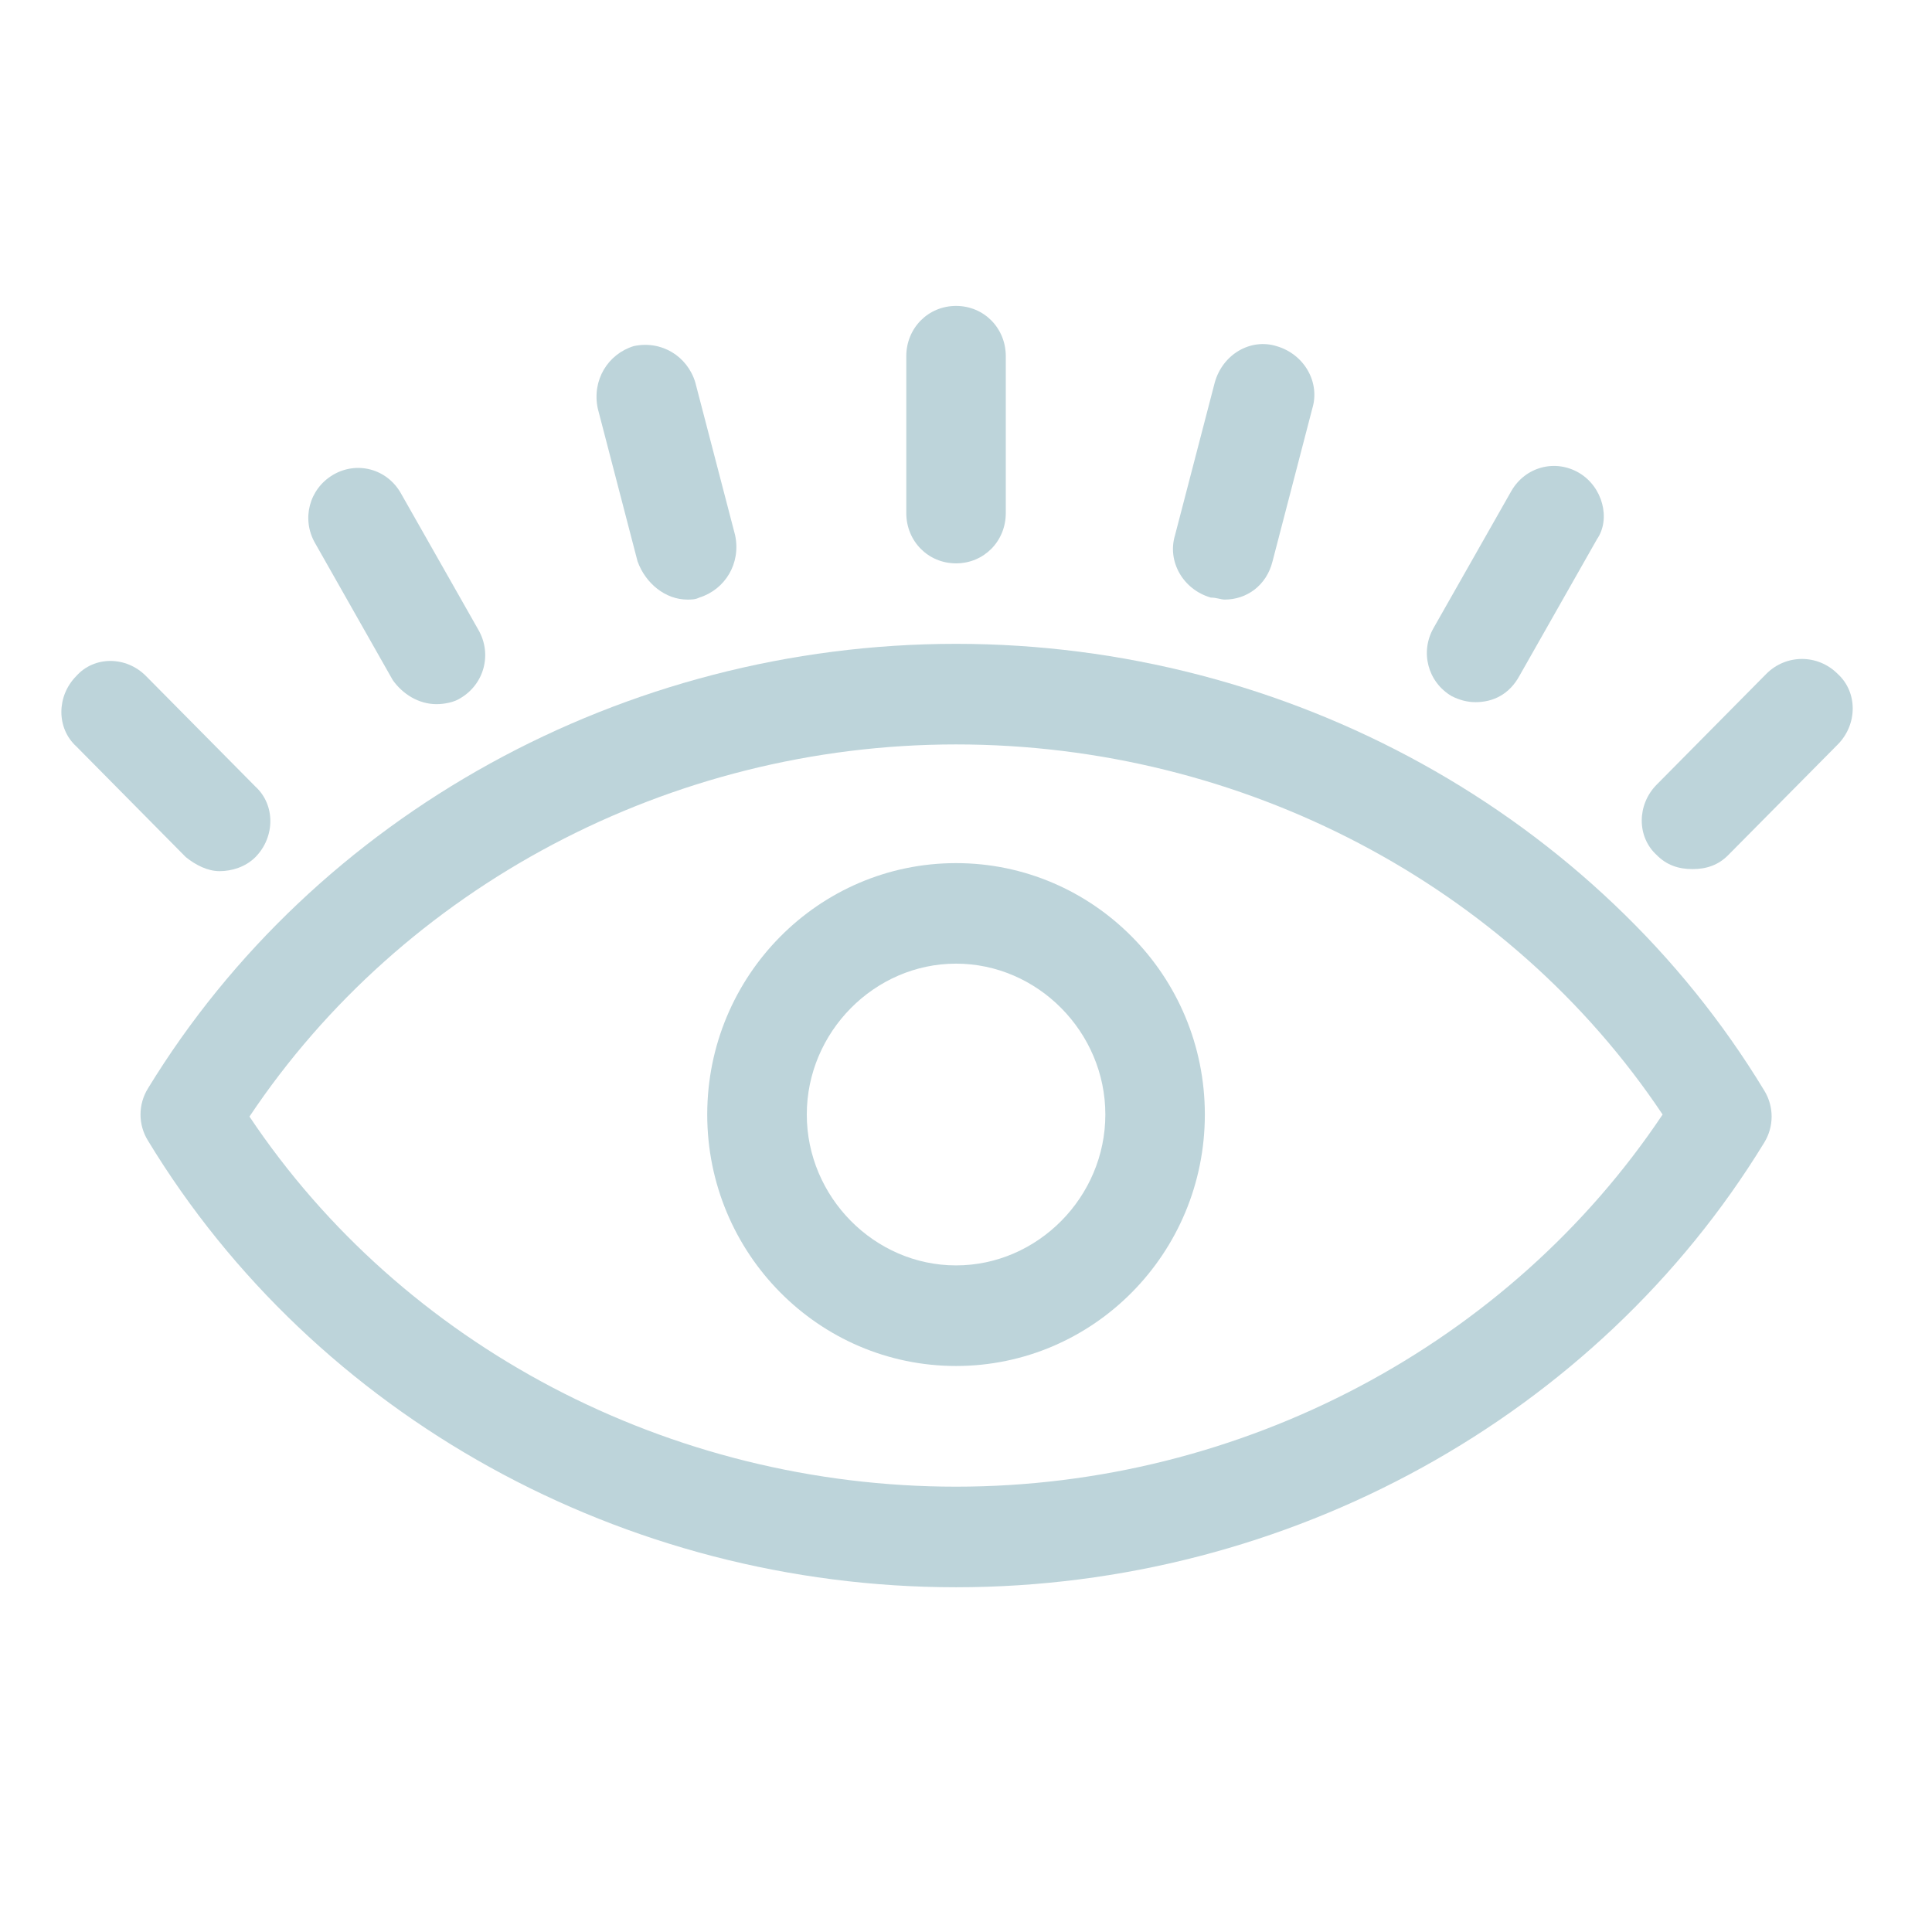 <?xml version="1.0" encoding="UTF-8"?>
<svg width="32px" height="32px" viewBox="0 0 32 32" version="1.1" xmlns="http://www.w3.org/2000/svg" xmlns:xlink="http://www.w3.org/1999/xlink">
    <!-- Generator: Sketch 51.3 (57544) - http://www.bohemiancoding.com/sketch -->
    <title>Icon/Details/See</title>
    <desc>Created with Sketch.</desc>
    <defs></defs>
    <g id="Icon/Details/See" stroke="none" stroke-width="1" fill="none" fill-rule="evenodd">
        <g transform="translate(1, 5)" fill="#BDD4DA" fill-rule="nonzero" id="visto">
            <g>
                <path d="M15.659,3.498 L15.659,0.9 C15.659,0.433 15.297,0.067 14.835,0.067 C14.374,0.067 14.011,0.433 14.011,0.9 L14.011,3.498 C14.011,3.965 14.374,4.331 14.835,4.331 C15.297,4.331 15.659,3.965 15.659,3.498 Z" id="Shape"></path>
                <path d="M10.385,4.931 C10.451,4.931 10.516,4.931 10.582,4.898 C11.011,4.764 11.275,4.331 11.176,3.865 L10.516,1.333 C10.385,0.9 9.956,0.633 9.495,0.733 C9.066,0.866 8.802,1.299 8.901,1.766 L9.56,4.298 C9.692,4.664 10.022,4.931 10.385,4.931 Z" id="Shape"></path>
                <path d="M6.231,6.663 C6.363,6.663 6.527,6.63 6.626,6.564 C7.022,6.33 7.154,5.831 6.923,5.431 L5.637,3.165 C5.407,2.765 4.912,2.632 4.516,2.865 C4.121,3.099 3.989,3.598 4.22,3.998 L5.505,6.264 C5.67,6.497 5.934,6.663 6.231,6.663 Z" id="Shape"></path>
                <path d="M2.637,9.429 C2.835,9.429 3.066,9.362 3.231,9.196 C3.56,8.862 3.56,8.329 3.231,8.029 L1.418,6.197 C1.088,5.864 0.56,5.864 0.264,6.197 C-0.066,6.53 -0.066,7.063 0.264,7.363 L2.077,9.196 C2.242,9.329 2.44,9.429 2.637,9.429 Z" id="Shape"></path>
                <path d="M19.286,4.931 C19.648,4.931 19.978,4.698 20.077,4.298 L20.736,1.766 C20.868,1.333 20.604,0.866 20.143,0.733 C19.714,0.6 19.253,0.866 19.121,1.333 L18.462,3.865 C18.33,4.298 18.593,4.764 19.055,4.898 C19.154,4.898 19.22,4.931 19.286,4.931 Z" id="Shape"></path>
                <path d="M25.154,2.832 C24.758,2.599 24.264,2.732 24.033,3.132 L22.747,5.397 C22.516,5.797 22.648,6.297 23.044,6.53 C23.176,6.597 23.308,6.63 23.44,6.63 C23.736,6.63 24,6.497 24.165,6.197 L25.451,3.931 C25.681,3.598 25.549,3.065 25.154,2.832 Z" id="Shape"></path>
                <path d="M28.253,6.164 L26.44,7.996 C26.11,8.329 26.11,8.862 26.44,9.162 C26.604,9.329 26.802,9.395 27.033,9.395 C27.264,9.395 27.462,9.329 27.626,9.162 L29.44,7.33 C29.769,6.997 29.769,6.464 29.44,6.164 C29.11,5.831 28.582,5.831 28.253,6.164 Z" id="Shape"></path>
                <path d="M28.22,13.927 C28.385,13.66 28.385,13.327 28.22,13.06 C25.451,8.496 20.341,5.664 14.835,5.664 C9.33,5.664 4.22,8.496 1.451,13.027 C1.286,13.294 1.286,13.627 1.451,13.893 C4.22,18.458 9.33,21.29 14.835,21.29 C20.341,21.29 25.451,18.458 28.22,13.927 Z M14.835,19.624 C10.088,19.624 5.67,17.292 3.132,13.494 C5.67,9.695 10.088,7.33 14.835,7.33 C19.582,7.33 24,9.662 26.538,13.46 C24,17.258 19.582,19.624 14.835,19.624 Z" id="Shape"></path>
                <path d="M14.835,9.296 C12.56,9.296 10.714,11.161 10.714,13.46 C10.714,15.759 12.56,17.625 14.835,17.625 C17.11,17.625 18.956,15.759 18.956,13.46 C18.956,11.161 17.11,9.296 14.835,9.296 Z M14.835,15.959 C13.484,15.959 12.363,14.826 12.363,13.46 C12.363,12.094 13.484,10.961 14.835,10.961 C16.187,10.961 17.308,12.094 17.308,13.46 C17.308,14.826 16.187,15.959 14.835,15.959 Z" id="Shape"></path>
            </g>
        </g>
    </g>
</svg>